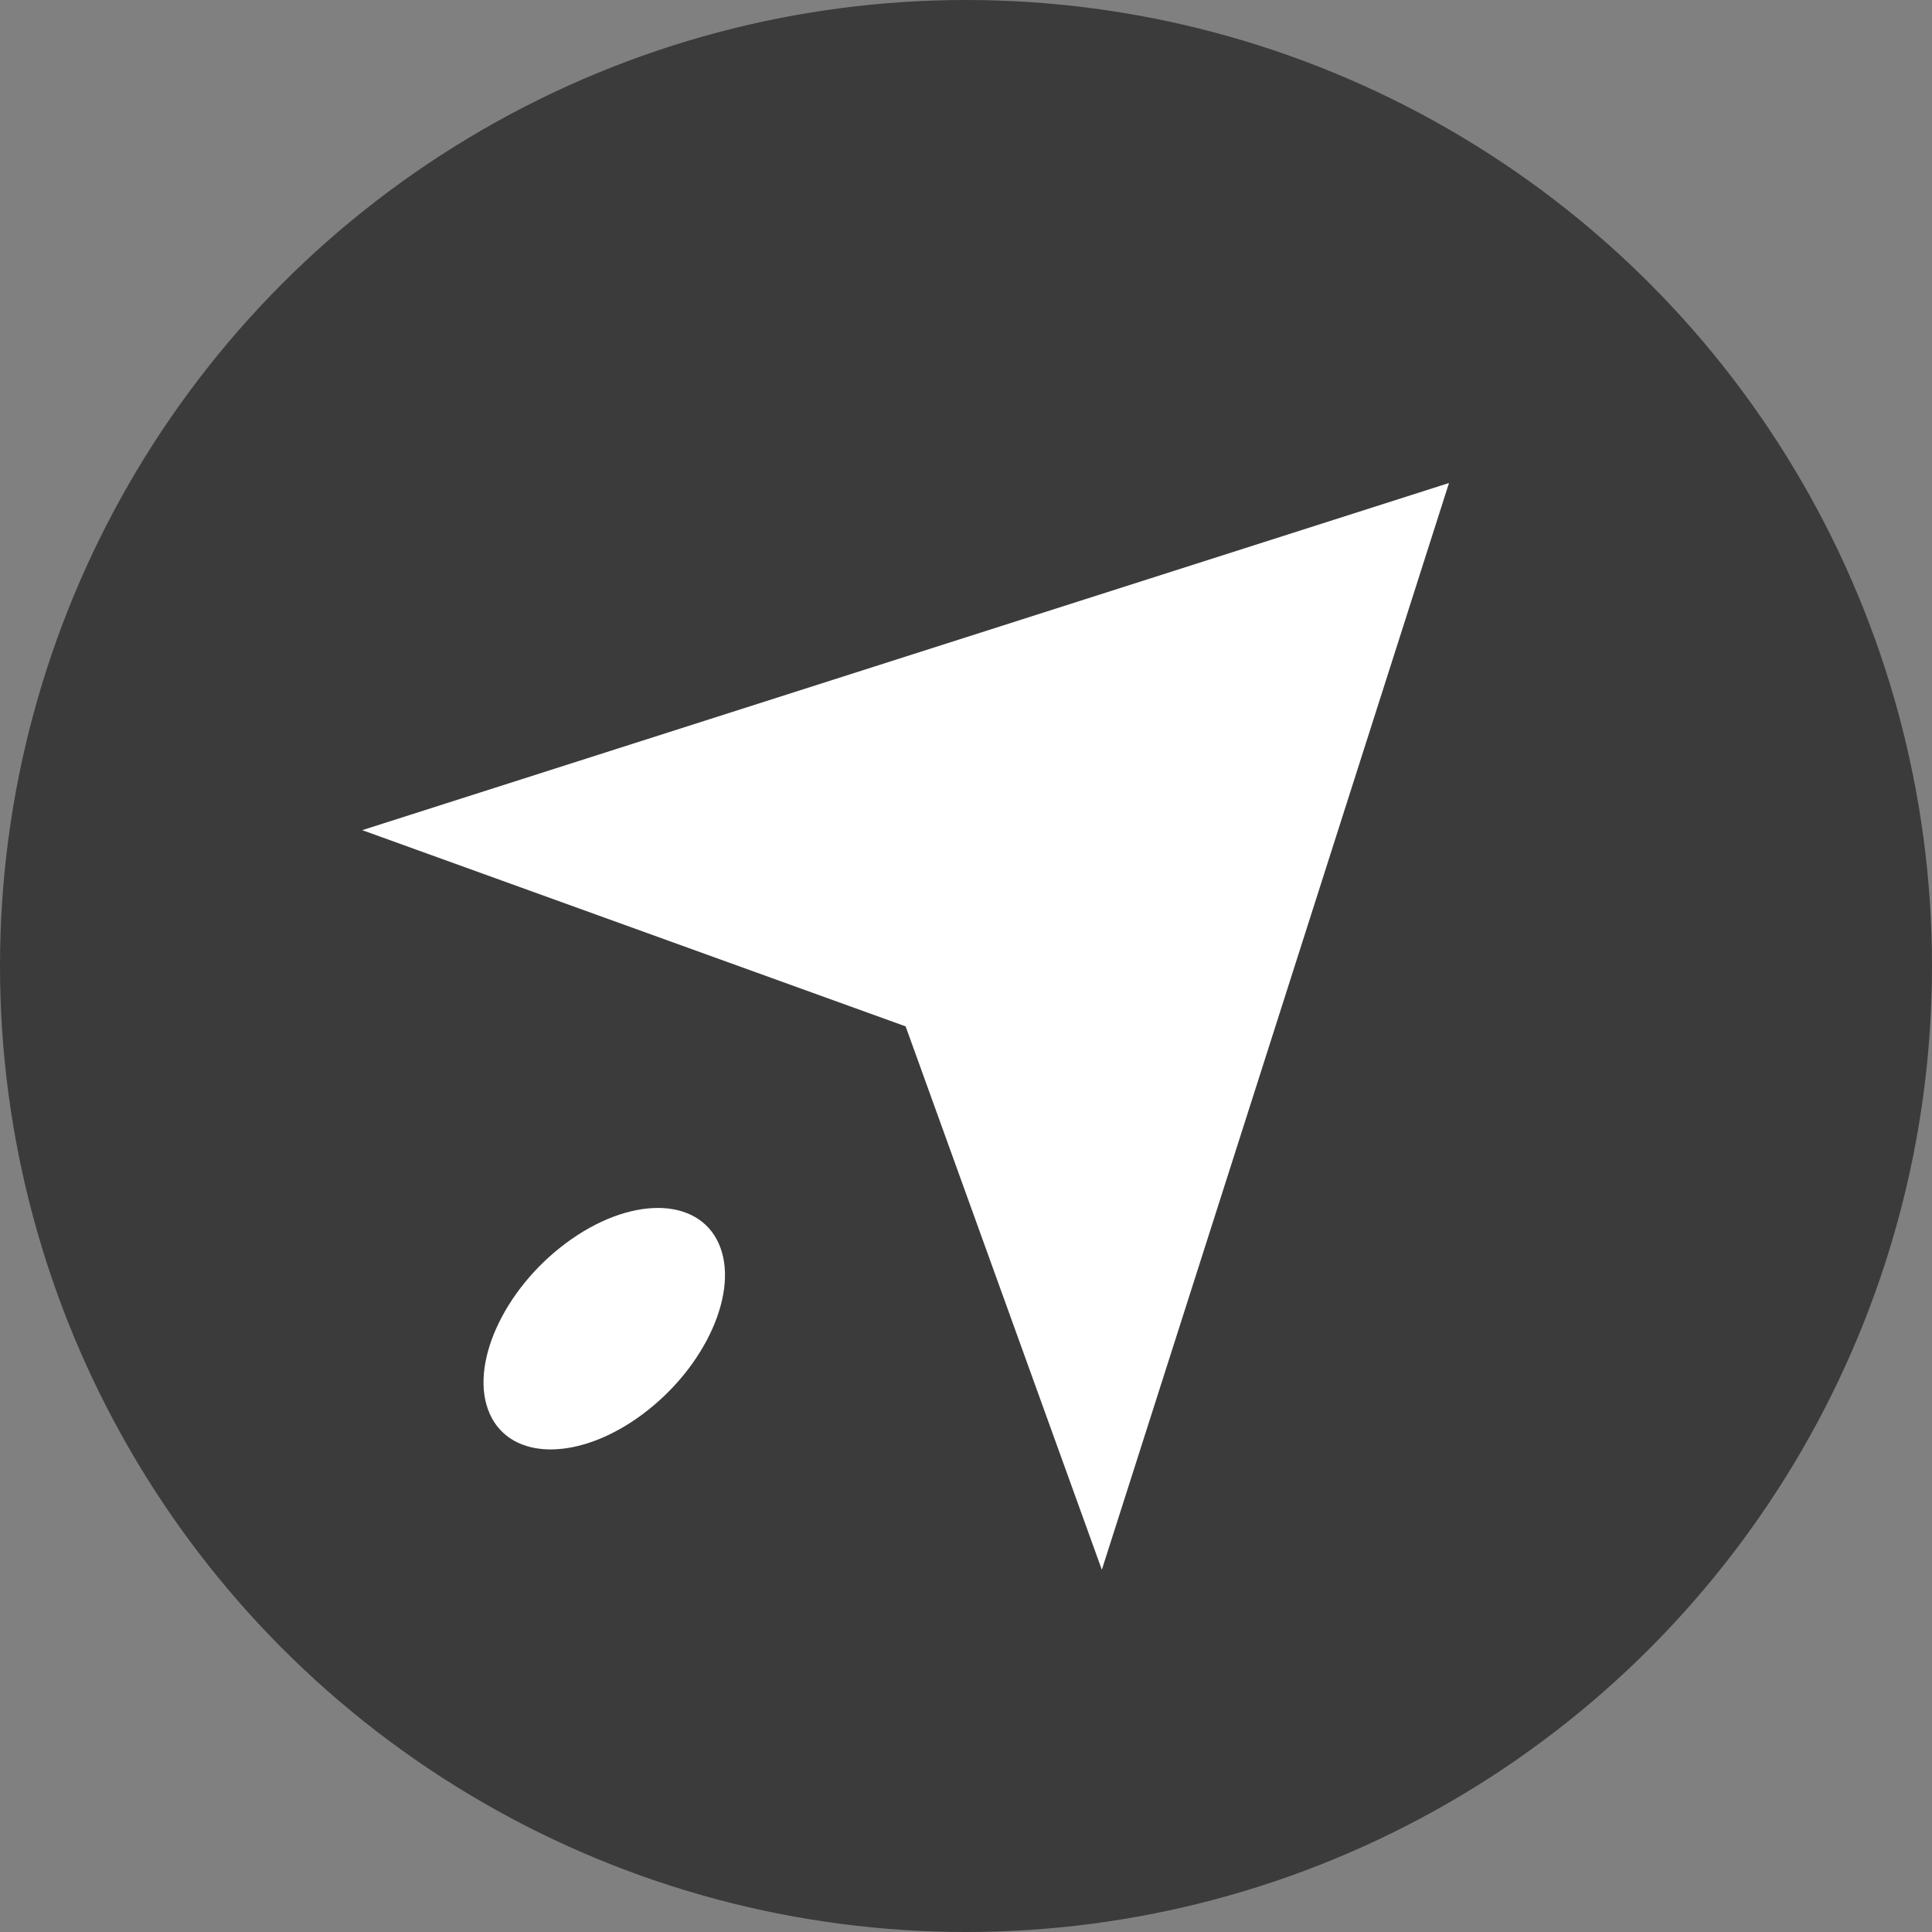 <svg xmlns="http://www.w3.org/2000/svg" width="16" height="16" version="1">
 <rect width="100%" height="100%" fill="#808080" stroke="none"/>
 <circle style="fill:#3b3b3b" cx="8" cy="8" r="8"/>
 <path style="fill:#ffffff" d="m3 6.875 4.5 1.625 1.625 4.5 2.875-9z"/>
 <ellipse style="fill:#ffffff" cx=".07" cy="12.098" rx="1.182" ry=".776" transform="matrix(.802 -.597 .409 .913 0 0)"/>
</svg>

